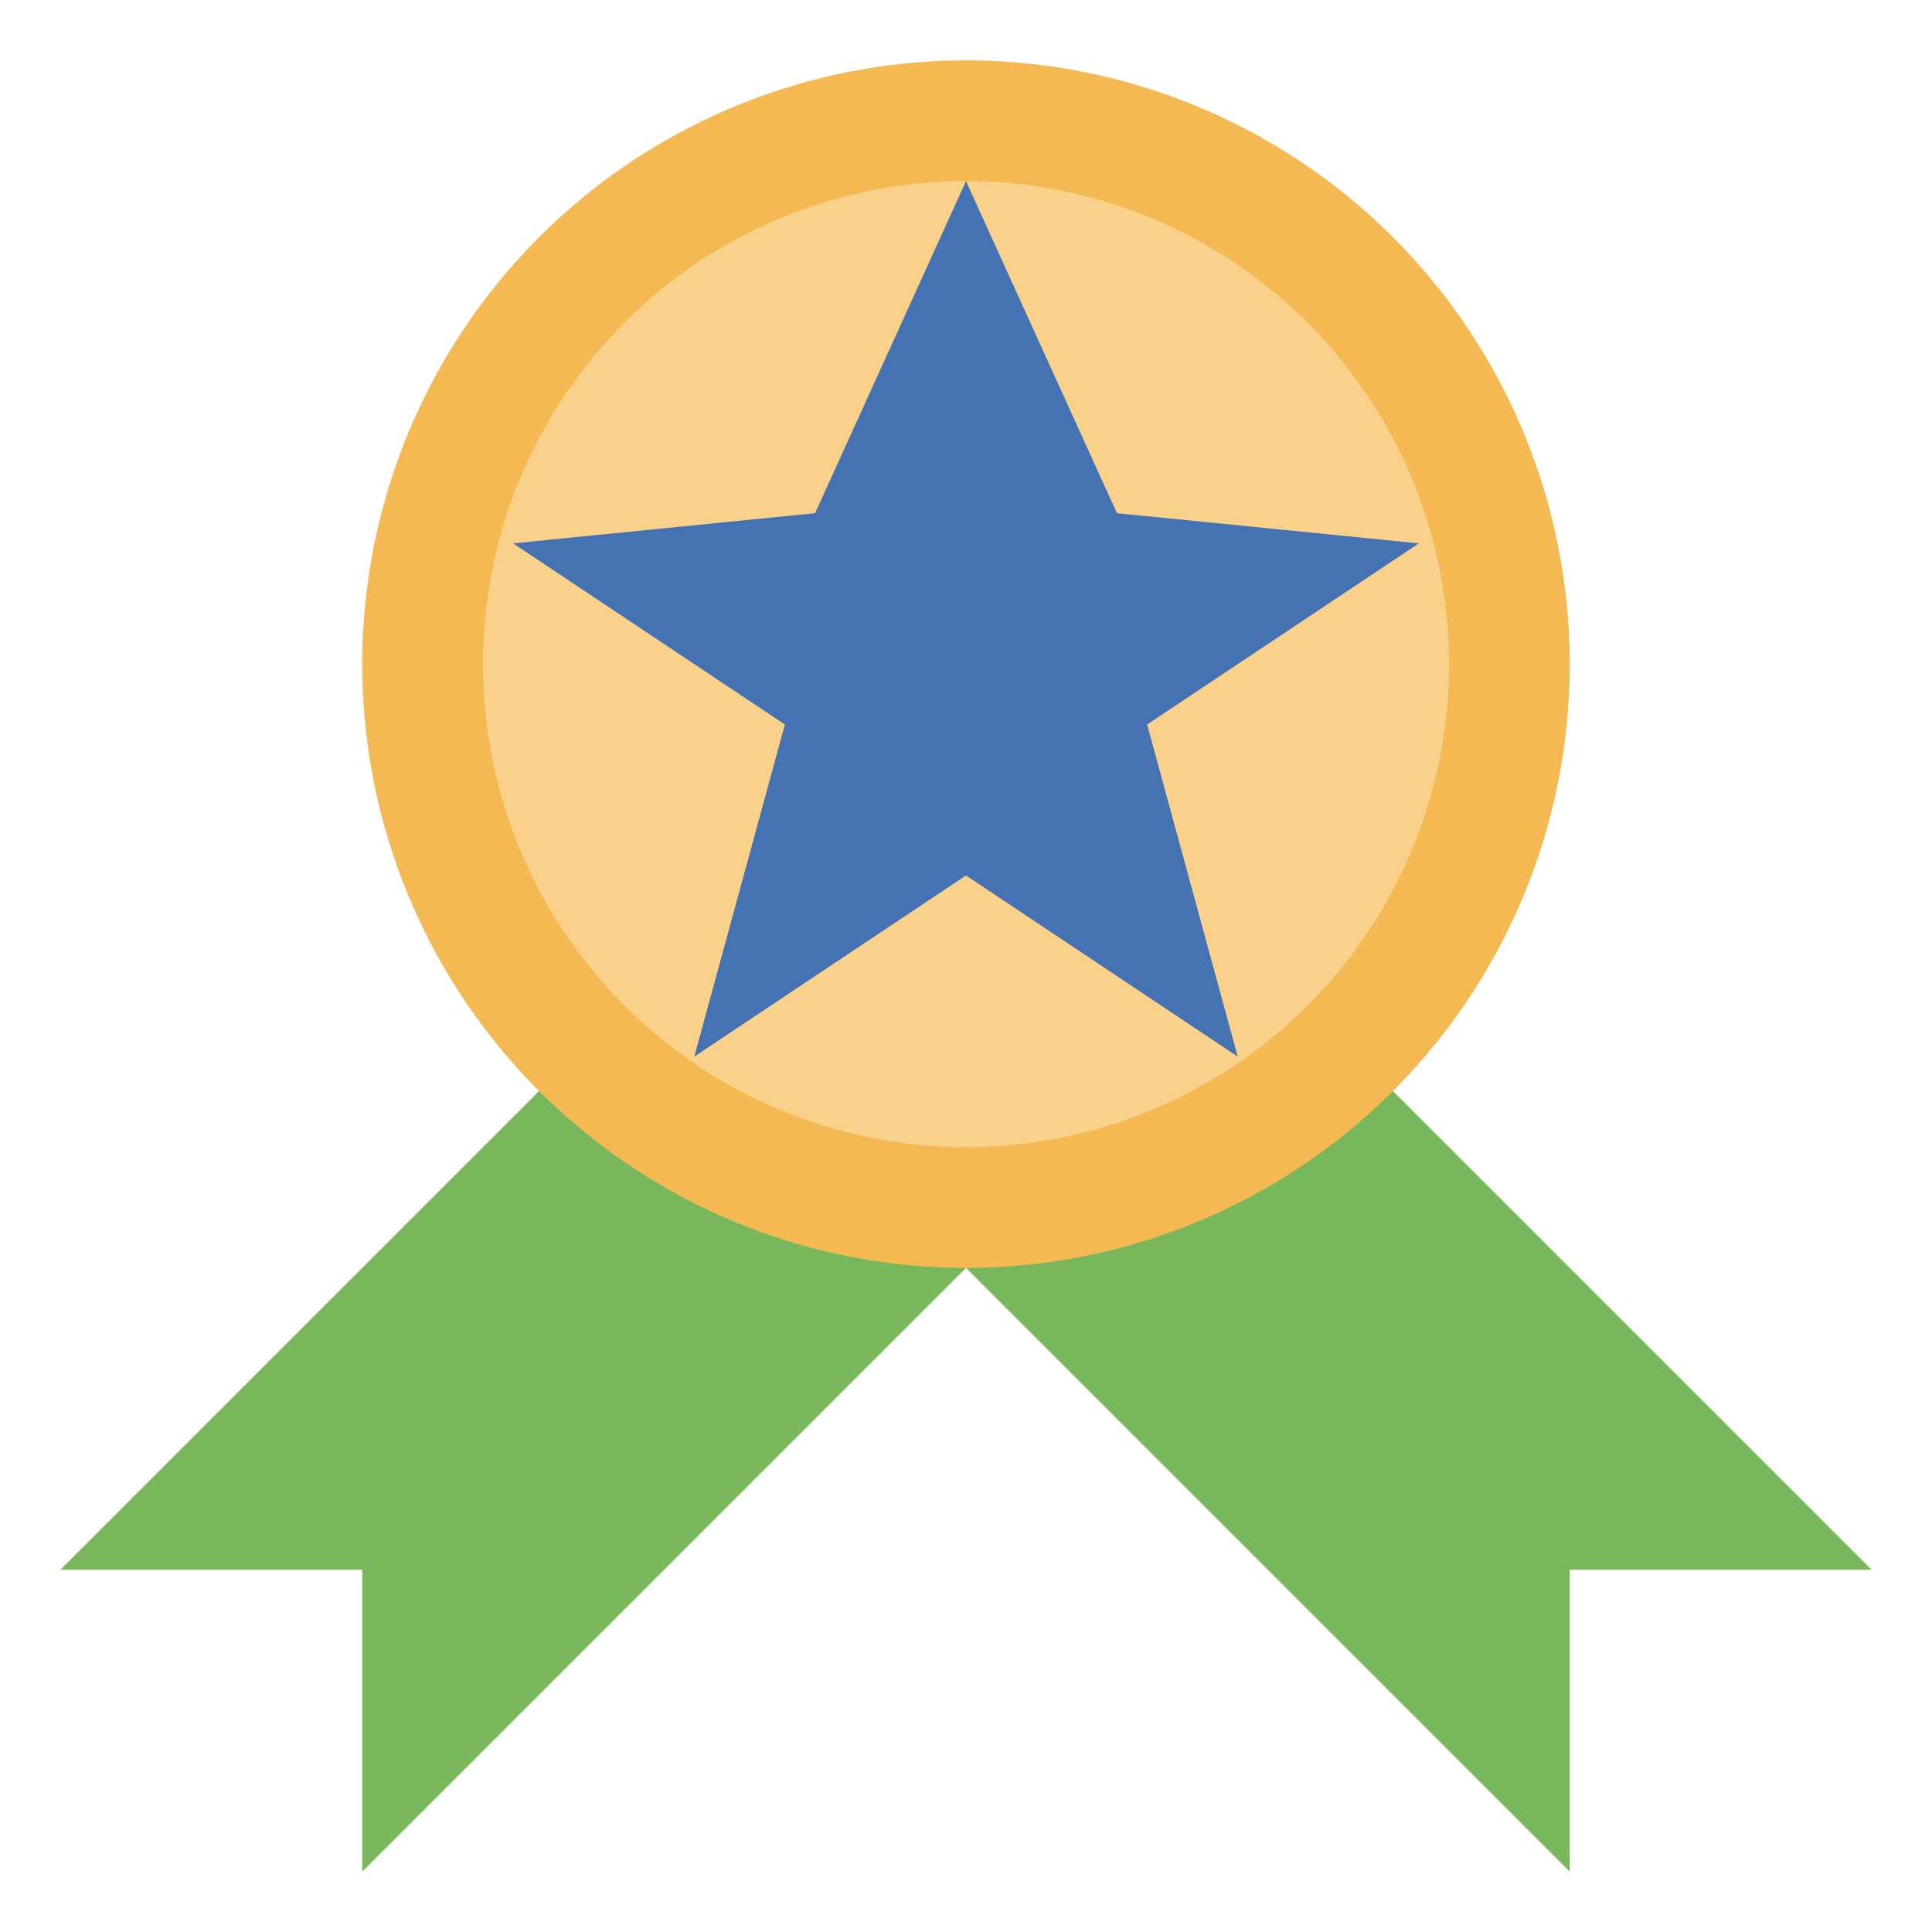 <svg id="Layer_3" enable-background="new 0 0 64 64" height="512" viewBox="0 0 64 64" width="512" xmlns="http://www.w3.org/2000/svg"><path d="m32 42-20 20v-10h-10l16-16" fill="#78b75b"/><path d="m32 42 20 20v-10h10l-16-16" fill="#78b75b"/><circle cx="32" cy="22" fill="#f5b953" r="20"/><circle cx="32" cy="22" fill="#f9d18b" r="16"/><path d="m32 29-9 6 3-11-9-6 10-1 5-11 5 11 10 1-9 6 3 11z" fill="#4472b2"/></svg>